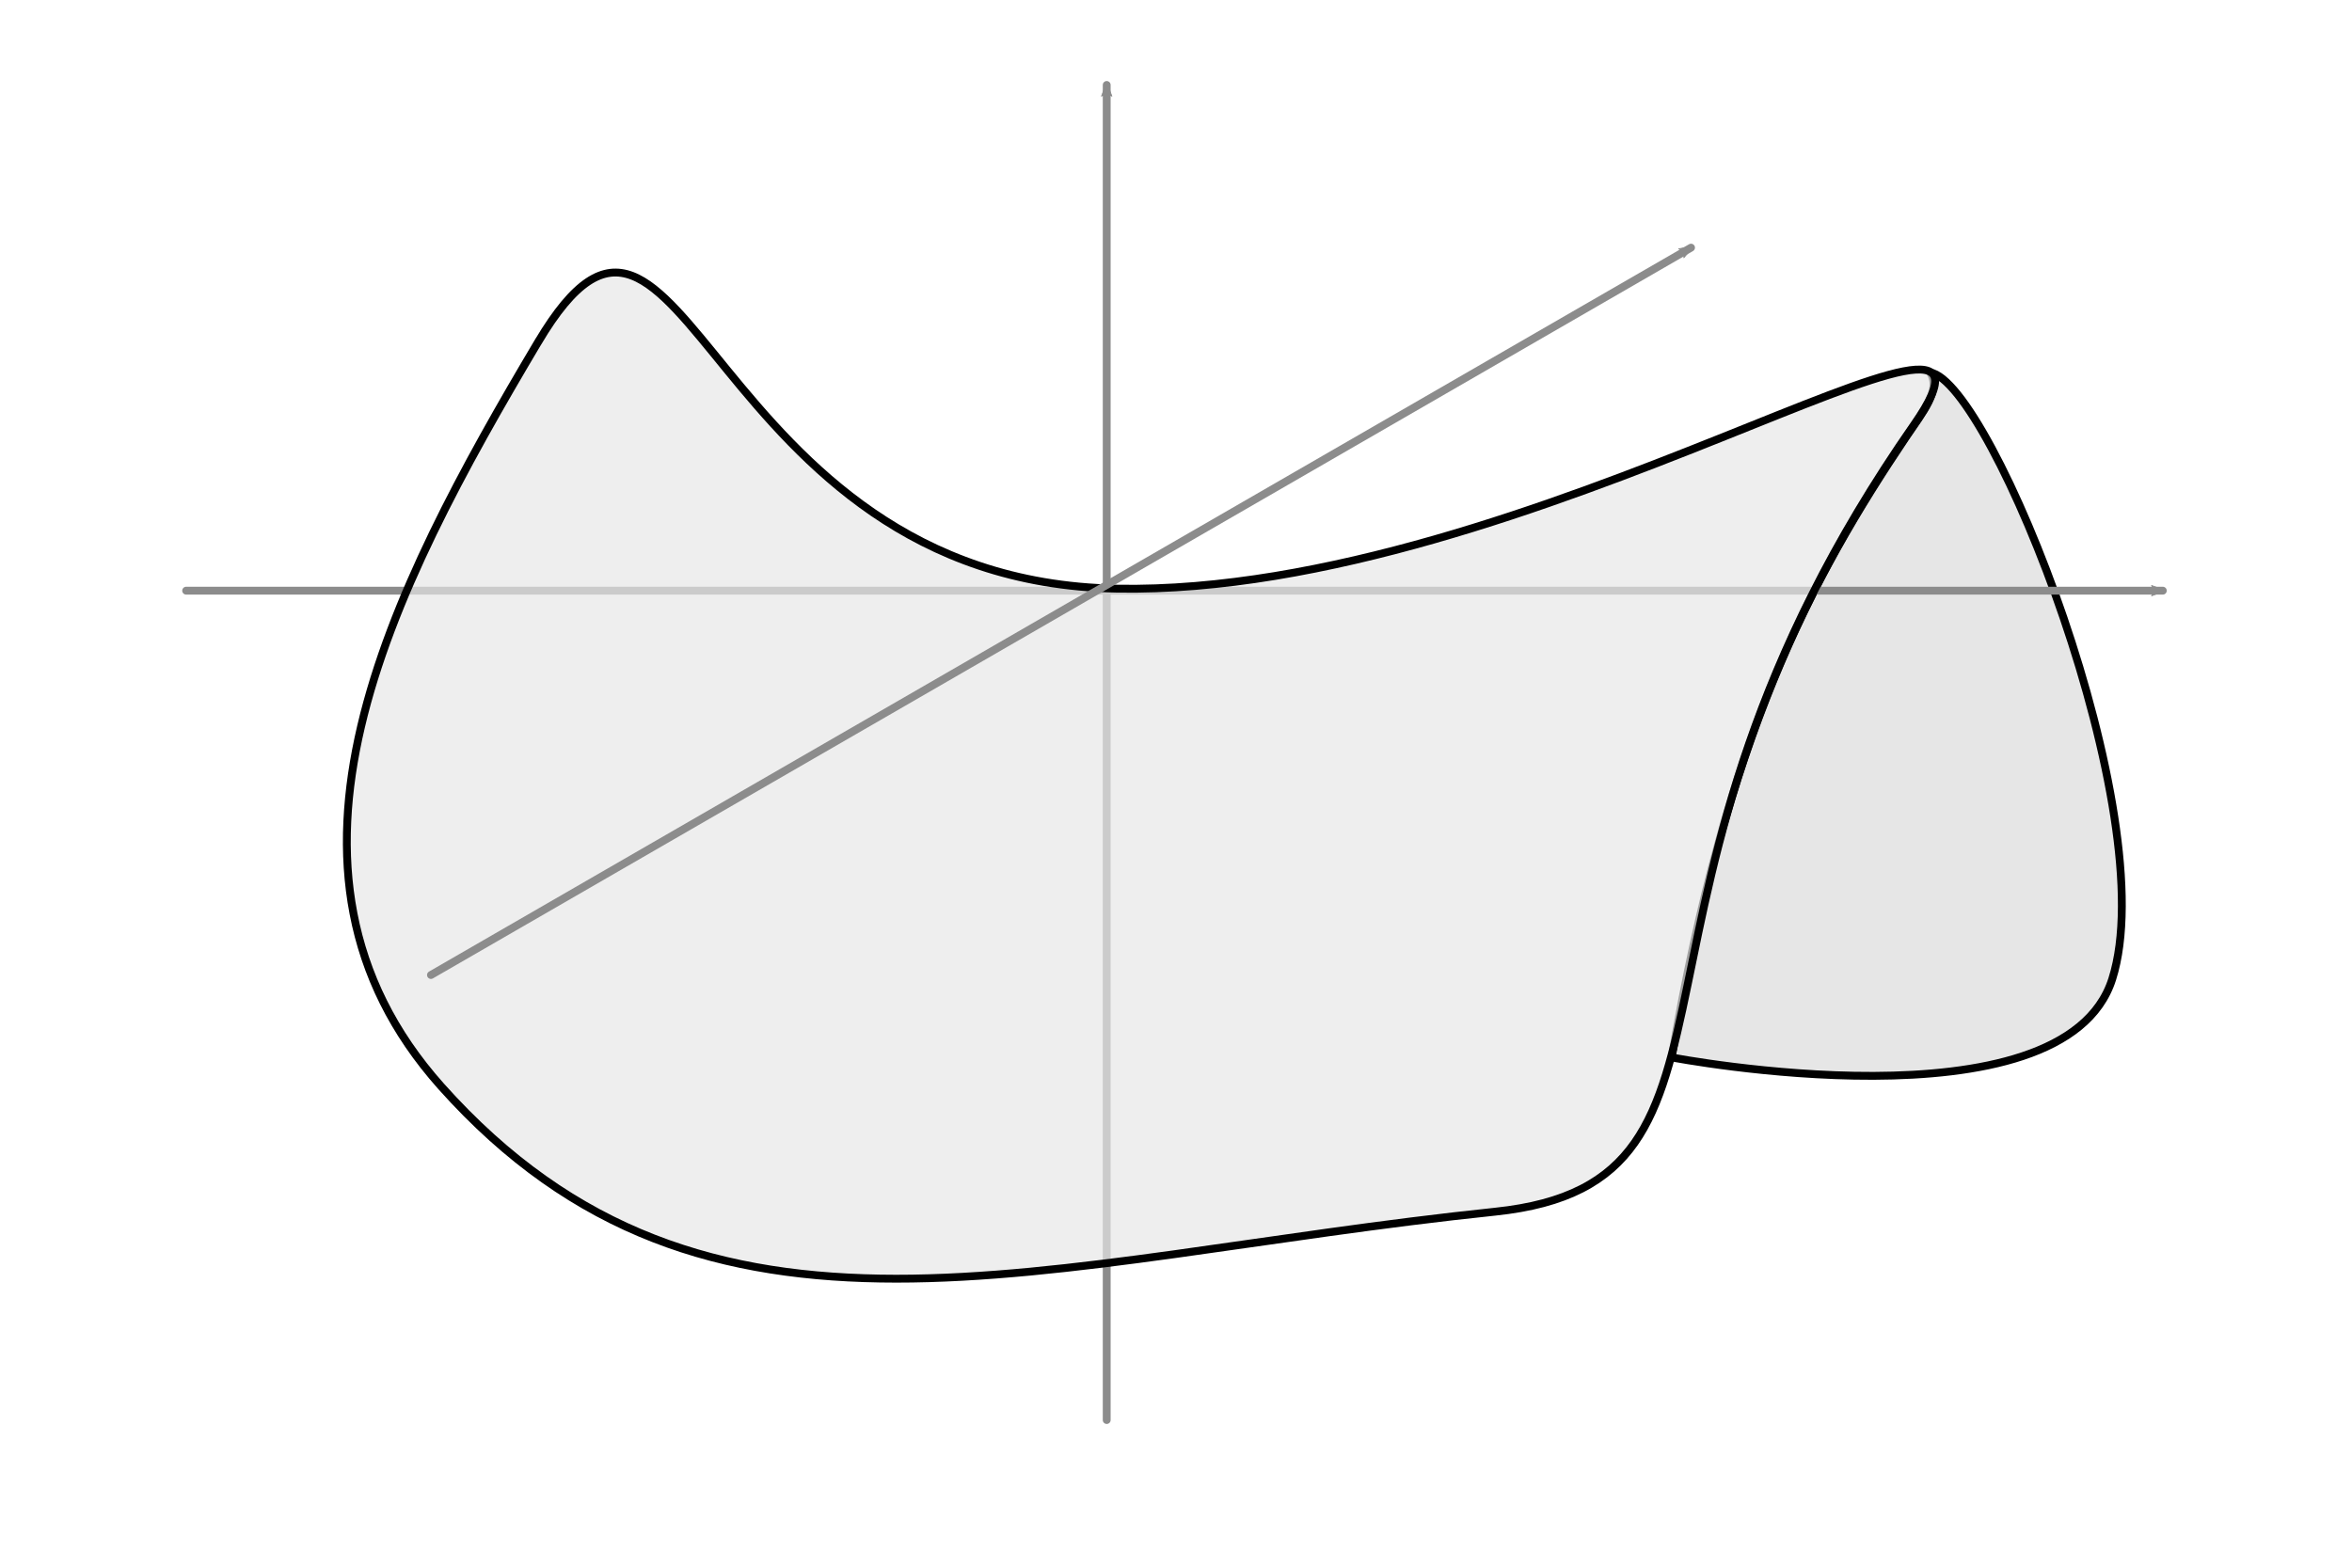 <?xml version="1.0" encoding="UTF-8" standalone="no"?>
<!-- Created with Inkscape (http://www.inkscape.org/) -->

<svg
   xmlns:dc="http://purl.org/dc/elements/1.1/"
   xmlns:cc="http://creativecommons.org/ns#"
   xmlns:rdf="http://www.w3.org/1999/02/22-rdf-syntax-ns#"
   xmlns:svg="http://www.w3.org/2000/svg"
   xmlns="http://www.w3.org/2000/svg"
   xmlns:sodipodi="http://sodipodi.sourceforge.net/DTD/sodipodi-0.dtd"
   xmlns:inkscape="http://www.inkscape.org/namespaces/inkscape"
   width="300"
   height="200"
   viewBox="0 0 79.375 52.917"
   version="1.1"
   id="svg8"
   inkscape:version="0.92.3 (2405546, 2018-03-11)"
   sodipodi:docname="16_quadric.svg">
  <defs
     id="defs2">
    <marker
       inkscape:isstock="true"
       style="overflow:visible;"
       id="marker1131"
       refX="0.0"
       refY="0.0"
       orient="auto"
       inkscape:stockid="Arrow2Mend">
      <path
         transform="scale(0.6) rotate(180) translate(0,0)"
         d="M 8.719,4.034 L -2.207,0.016 L 8.719,-4.002 C 6.973,-1.63 6.983,1.616 8.719,4.034 z "
         style="fill-rule:evenodd;stroke-width:0.625;stroke-linejoin:round;stroke:#8c8c8c;stroke-opacity:1;fill:#8c8c8c;fill-opacity:1"
         id="path1129" />
    </marker>
    <marker
       inkscape:isstock="true"
       style="overflow:visible;"
       id="marker1109"
       refX="0.0"
       refY="0.0"
       orient="auto"
       inkscape:stockid="Arrow2Mend">
      <path
         transform="scale(0.6) rotate(180) translate(0,0)"
         d="M 8.719,4.034 L -2.207,0.016 L 8.719,-4.002 C 6.973,-1.63 6.983,1.616 8.719,4.034 z "
         style="fill-rule:evenodd;stroke-width:0.625;stroke-linejoin:round;stroke:#8c8c8c;stroke-opacity:1;fill:#8c8c8c;fill-opacity:1"
         id="path1107" />
    </marker>
    <marker
       inkscape:stockid="Arrow2Mend"
       orient="auto"
       refY="0.0"
       refX="0.0"
       id="Arrow2Mend"
       style="overflow:visible;"
       inkscape:isstock="true"
       inkscape:collect="always">
      <path
         id="path852"
         style="fill-rule:evenodd;stroke-width:0.625;stroke-linejoin:round;stroke:#8c8c8c;stroke-opacity:1;fill:#8c8c8c;fill-opacity:1"
         d="M 8.719,4.034 L -2.207,0.016 L 8.719,-4.002 C 6.973,-1.63 6.983,1.616 8.719,4.034 z "
         transform="scale(0.6) rotate(180) translate(0,0)" />
    </marker>
  </defs>
  <sodipodi:namedview
     id="base"
     pagecolor="#ffffff"
     bordercolor="#666666"
     borderopacity="1.0"
     inkscape:pageopacity="0.0"
     inkscape:pageshadow="2"
     inkscape:zoom="3.875"
     inkscape:cx="94.634523"
     inkscape:cy="90.155648"
     inkscape:document-units="mm"
     inkscape:current-layer="layer1"
     showgrid="false"
     units="px"
     inkscape:window-width="1916"
     inkscape:window-height="954"
     inkscape:window-x="0"
     inkscape:window-y="124"
     inkscape:window-maximized="0" />
  <g
     inkscape:label="Layer 1"
     inkscape:groupmode="layer"
     id="layer1"
     transform="translate(0,-244.083)">
    <path
       style="fill:#e6e6e6;stroke:#000000;stroke-width:0.265px;stroke-linecap:butt;stroke-linejoin:miter;stroke-opacity:1;fill-opacity:1"
       d="m 65.138,256.654 c 2.063,0.312 7.899,14.963 6.146,20.476 -1.65,5.187 -14.868,2.646 -14.868,2.646 1.866,-10.904 4.678,-16.133 7.925,-20.967 0.534,-0.796 1.177,-1.555 0.797,-2.155 z"
       id="path817"
       inkscape:connector-curvature="0"
       sodipodi:nodetypes="cscsc" />
    <path
       style="fill:none;stroke:#8c8c8c;stroke-width:0.265;stroke-linecap:round;stroke-linejoin:round;stroke-opacity:1;stroke-miterlimit:4;stroke-dasharray:none;stroke-dashoffset:0;marker-end:url(#marker1109)"
       d="M 37.349,292.016 V 246.951"
       id="path819"
       inkscape:connector-curvature="0" />
    <path
       style="fill:none;stroke:#8c8c8c;stroke-width:0.265;stroke-linecap:round;stroke-linejoin:round;stroke-opacity:1;stroke-miterlimit:4;stroke-dasharray:none;stroke-dashoffset:0;marker-end:url(#marker1131)"
       d="M 6.282,264.021 H 72.991"
       id="path823"
       inkscape:connector-curvature="0" />
    <path
       style="fill:#e6e6e6;stroke:#000000;stroke-width:0.265px;stroke-linecap:butt;stroke-linejoin:miter;stroke-opacity:1;fill-opacity:0.698"
       d="m 18.162,255.623 c -5.023,8.453 -9.823,17.79 -3.277,25.127 8.977,10.063 20.116,5.847 35.574,4.233 9.636,-1.006 2.969,-10.551 14.134,-26.561 4.472,-6.412 -12.976,5.784 -26.902,5.531 -13.927,-0.253 -14.603,-16.618 -19.528,-8.33 z"
       id="path815"
       inkscape:connector-curvature="0"
       sodipodi:nodetypes="sssszs" />
    <path
       style="fill:none;stroke:#8c8c8c;stroke-width:0.265;stroke-linecap:round;stroke-linejoin:round;stroke-opacity:1;stroke-miterlimit:4;stroke-dasharray:none;stroke-dashoffset:0;marker-end:url(#Arrow2Mend)"
       d="M 14.544,276.994 57.069,252.442"
       id="path821"
       inkscape:connector-curvature="0" />
  </g>
</svg>
